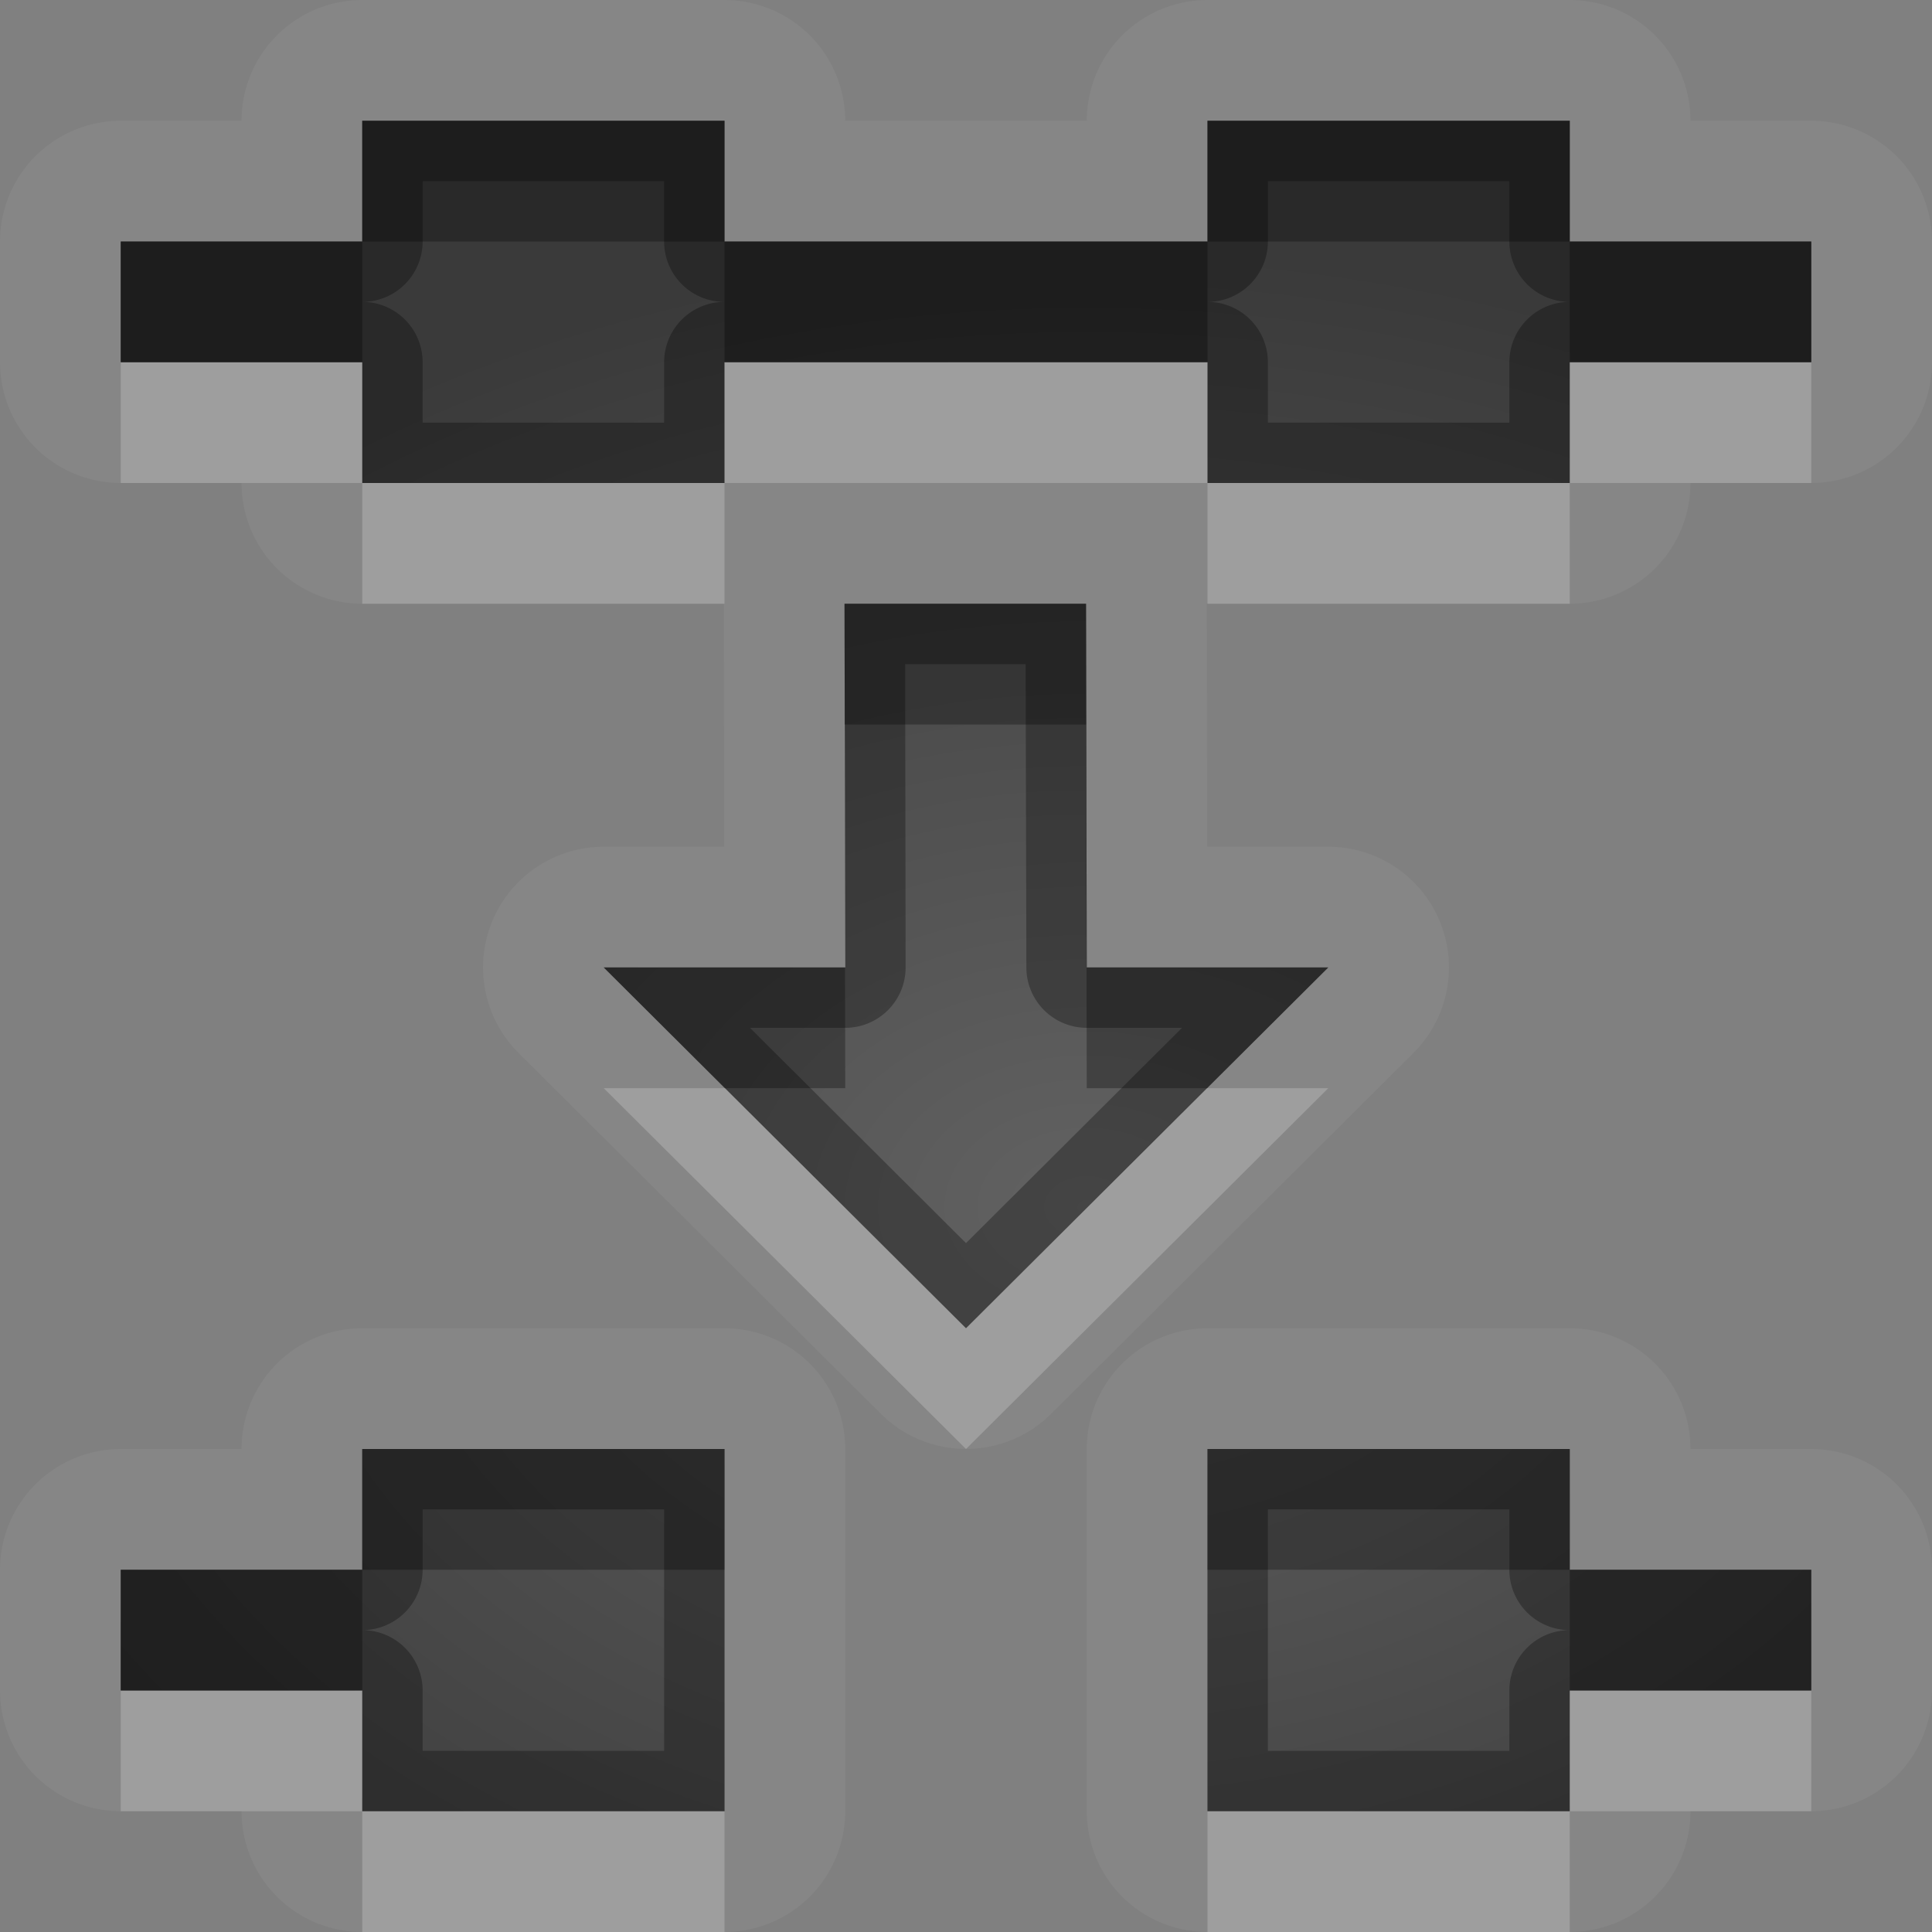 <?xml version="1.0" encoding="UTF-8"?>
<svg id="svg30" width="16" height="16" version="1.1" xmlns="http://www.w3.org/2000/svg" xmlns:cc="http://creativecommons.org/ns#" xmlns:dc="http://purl.org/dc/elements/1.1/" xmlns:rdf="http://www.w3.org/1999/02/22-rdf-syntax-ns#">
 <rect width="100%" height="100%" fill="#808080" stroke="none"/>
 <defs id="defs7">
  <radialGradient id="gr0" cx="9" cy="10" r="11" gradientTransform="matrix(1 0 0 .727 0 2.727)" gradientUnits="userSpaceOnUse">
   <stop id="stop2" stop-opacity=".235" offset="0"/>
   <stop id="stop4" stop-opacity=".549" offset="1"/>
  </radialGradient>
 </defs>
 <path id="path9" d="m3 0a1 1 0 0 0-1 1h-1a1 1 0 0 0-1 1v1a1 1 0 0 0 1 1h1a1 1 0 0 0 1 1h2.994a1 1 0 0 0 0 0.002l0.004 2.01h-0.998a1 1 0 0 0-0.705 1.709l3 2.988a1 1 0 0 0 1.41 0l3-2.988a1 1 0 0 0-0.705-1.709h-1.002l-0.004-2.012a1 1 0 0 0 0.006 0h3a1 1 0 0 0 1-1h1a1 1 0 0 0 1-1v-1a1 1 0 0 0-1-1h-1a1 1 0 0 0-1-1h-3a1 1 0 0 0-1 1h-2a1 1 0 0 0-1-1h-3zm0 1h3v1h4v-1h3v1h2v1h-2v1h-3v-1h-4v1h-3v-1h-2v-1h2v-1zm3.994 4h2l0.006 3.012h2l-3 2.988-3-2.988h2l-0.006-3.012zm-3.994 6a1 1 0 0 0-1 1h-1a1 1 0 0 0-1 1v1a1 1 0 0 0 1 1h1a1 1 0 0 0 1 1h3a1 1 0 0 0 1-1v-3a1 1 0 0 0-1-1h-3zm7 0a1 1 0 0 0-1 1v3a1 1 0 0 0 1 1h3a1 1 0 0 0 1-1h1a1 1 0 0 0 1-1v-1a1 1 0 0 0-1-1h-1a1 1 0 0 0-1-1h-3zm-7 1h3v3h-3v-1h-2v-1h2v-1zm7 0h3v1h2v1h-2v1h-3v-3z" fill="#fff" opacity=".05"/>
 <path id="base" d="m3 1v1h-2v1h2v1h3v-1h4v1h3v-1h2v-1h-2v-1h-3v1h-4v-1h-3zm3.994 4l.006 3.012h-2l3 2.988 3-2.988h-2l-.006-3.012h-2zm-3.994 7v1h-2v1h2v1h3v-3h-3zm7 0v3h3v-1h2v-1h-2v-1h-3z" fill="url(#gr0)"/>
 <path id="path15" d="m3 1v1h-2v1h2v1h3v-1h4v1h3v-1h2v-1h-2v-1h-3v1h-4v-1h-3zm0.5 0.5h2v0.5a0.5 0.5 0 0 0 0.5 0.5 0.5 0.5 0 0 0-0.5 0.5v0.5h-2v-0.5a0.5 0.5 0 0 0-0.5-0.5 0.5 0.5 0 0 0 0.5-0.5v-0.5zm7 0h2v0.5a0.5 0.5 0 0 0 0.5 0.5 0.5 0.5 0 0 0-0.5 0.5v0.5h-2v-0.5a0.5 0.5 0 0 0-0.5-0.5 0.5 0.5 0 0 0 0.5-0.5v-0.5zm-3.506 3.5 0.006 3.012h-2l3 2.988 3-2.988h-2l-0.006-3.012h-2zm0.502 0.5h0.998l0.006 2.512a0.5 0.5 0 0 0 0.5 0.5h0.789l-1.789 1.783-1.789-1.783h0.789a0.5 0.5 0 0 0 0.5-0.502l-0.004-2.51zm-4.496 6.5v1h-2v1h2v1h3v-3h-3zm7 0v3h3v-1h2v-1h-2v-1h-3zm-6.5 0.5h2v2h-2v-0.5a0.5 0.5 0 0 0-0.5-0.5 0.5 0.5 0 0 0 0.5-0.5v-0.5zm7 0h2v0.5a0.5 0.5 0 0 0 0.5 0.5 0.5 0.5 0 0 0-0.5 0.5v0.5h-2v-2z" opacity=".3"/>
 <path id="path20" d="m1 3v1h2v-1h-2zm2 1v1h3v-1h-3zm3 0h4v-1h-4v1zm4 0v1h3v-1h-3zm3 0h2v-1h-2v1zm-6.006 2 0.004 2.012h0.002l-0.004-2.012h-0.002zm-1.994 3.012 3 2.988 3-2.988h-1.004l-1.996 1.988-1.996-1.988h-1.004zm-4 4.988v1h2v-1h-2zm2 1v1h3v-1h-3zm10-1v1h2v-1h-2zm0 1h-3v1h3v-1z" fill="#fff" opacity=".2"/>
 <path id="path25" d="m3 1v1h3v-1h-3zm3 1v1h4v-1h-4zm4 0h3v-1h-3v1zm3 0v1h2v-1h-2zm-10 0h-2v1h2v-1zm3.994 3 0.002 1h1.998l0.006 3.012h0.996l1.004-1h-2l-0.006-3.012h-2zm-1.994 3.012 1.004 1h0.996l-0.002-1h-1.998zm-2 3.988v1h3v-1h-3zm0 1h-2v1h2v-1zm7-1v1h3v-1h-3zm3 1v1h2v-1h-2z" opacity=".3"/>
</svg>
